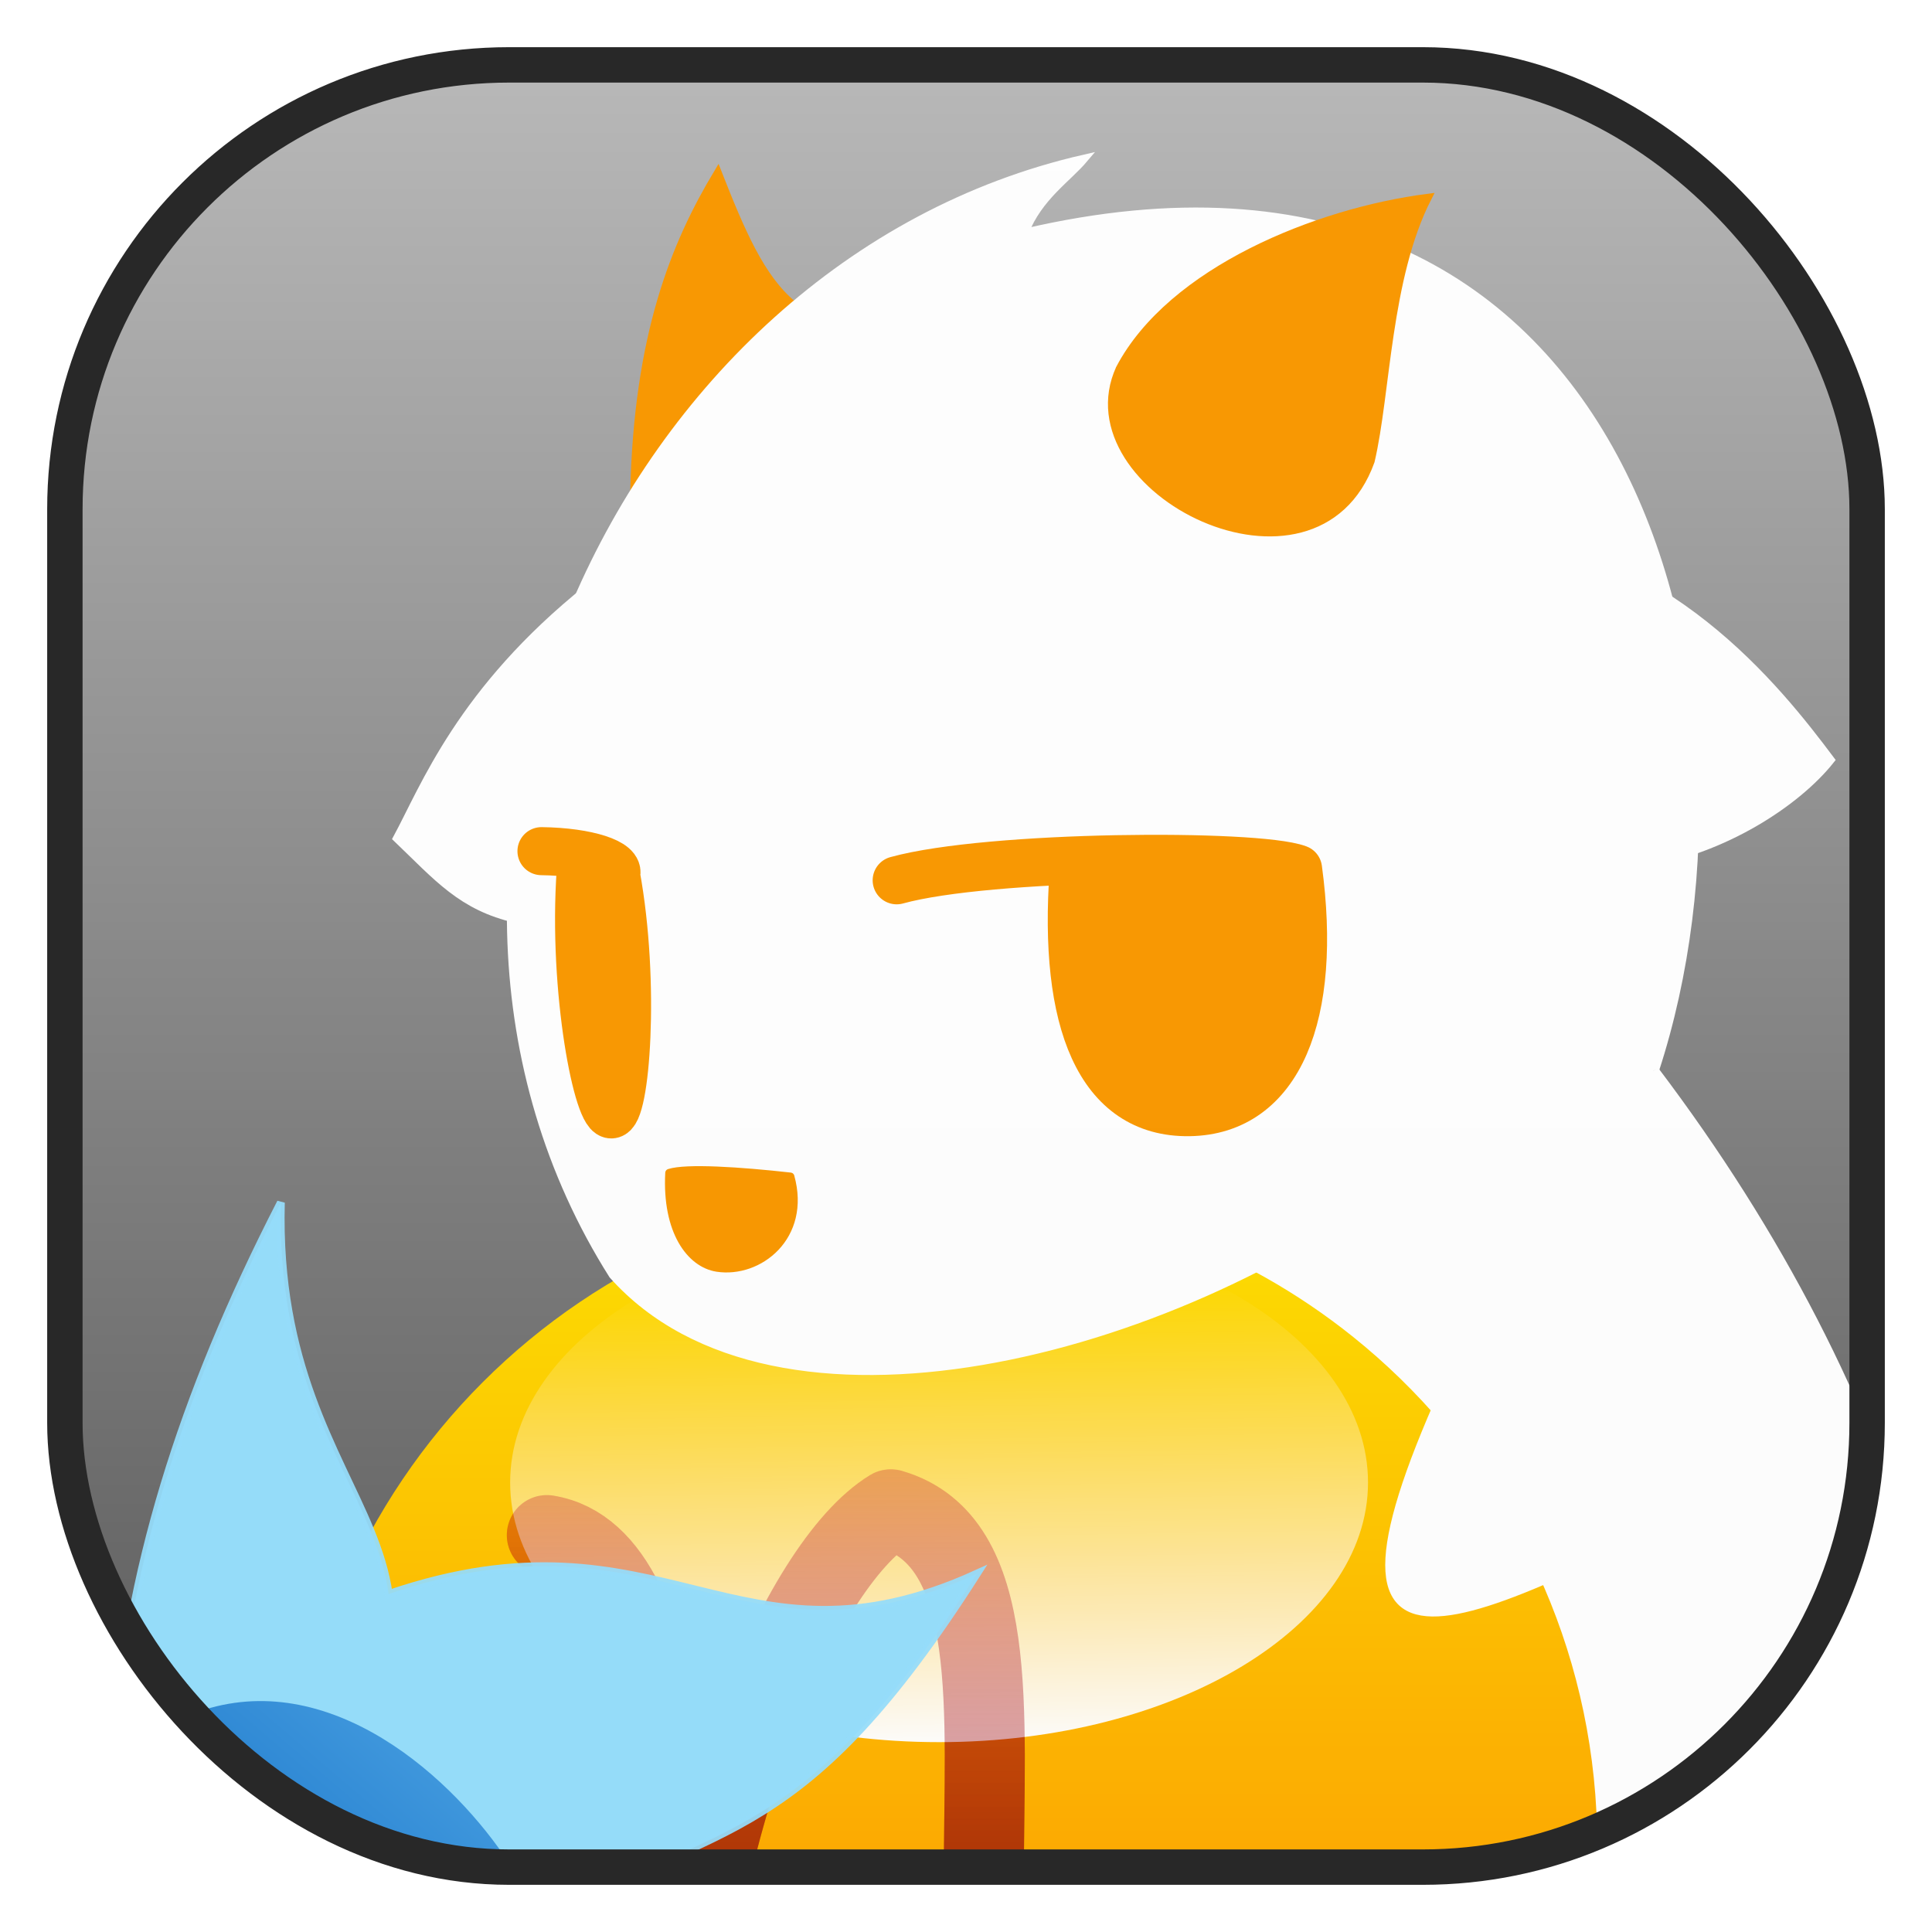 <?xml version="1.0" encoding="UTF-8" standalone="no"?>
<!-- Created with Inkscape (http://www.inkscape.org/) -->

<svg
   xmlns:dc="http://purl.org/dc/elements/1.1/"
   xmlns:cc="http://creativecommons.org/ns#"
   xmlns:rdf="http://www.w3.org/1999/02/22-rdf-syntax-ns#"
   xmlns:svg="http://www.w3.org/2000/svg"
   xmlns="http://www.w3.org/2000/svg"
   xmlns:xlink="http://www.w3.org/1999/xlink"
   xmlns:sodipodi="http://sodipodi.sourceforge.net/DTD/sodipodi-0.dtd"
   xmlns:inkscape="http://www.inkscape.org/namespaces/inkscape"
   id="svg5245"
   version="1.1"
   inkscape:version="0.48.5 r10040"
   width="1637.034"
   height="1637.034"
   sodipodi:docname="capricorn_mini.svg"
   inkscape:export-filename="D:\chiharu\Dropbox\Share\Capricorn_icons\capricorn.png"
   inkscape:export-xdpi="29.467934"
   inkscape:export-ydpi="29.467934">
  <defs
     id="defs5249">
    <linearGradient
       id="linearGradient4056">
      <stop
         style="stop-color:#b8b8b8;stop-opacity:1;"
         offset="0"
         id="stop4058" />
      <stop
         style="stop-color:#595959;stop-opacity:1;"
         offset="1"
         id="stop4060" />
    </linearGradient>
    <linearGradient
       id="linearGradient4032">
      <stop
         style="stop-color:#420003;stop-opacity:1;"
         offset="0"
         id="stop4034" />
      <stop
         style="stop-color:#c80009;stop-opacity:0.219;"
         offset="1"
         id="stop4036" />
    </linearGradient>
    <linearGradient
       id="linearGradient3943">
      <stop
         style="stop-color:#ffff00;stop-opacity:1;"
         offset="0"
         id="stop3945" />
      <stop
         style="stop-color:#ffff00;stop-opacity:0;"
         offset="1"
         id="stop3947" />
    </linearGradient>
    <linearGradient
       id="linearGradient3915">
      <stop
         id="stop3917"
         offset="0"
         style="stop-color:#ffff00;stop-opacity:1;" />
      <stop
         id="stop3919"
         offset="1"
         style="stop-color:#ffff00;stop-opacity:0;" />
    </linearGradient>
    <linearGradient
       id="linearGradient3869">
      <stop
         id="stop3871"
         offset="0"
         style="stop-color:#ffbc00;stop-opacity:1;" />
      <stop
         id="stop3873"
         offset="1"
         style="stop-color:#ff4700;stop-opacity:1;" />
    </linearGradient>
    <linearGradient
       id="linearGradient3859">
      <stop
         style="stop-color:#42a4ff;stop-opacity:1;"
         offset="0"
         id="stop3861" />
      <stop
         style="stop-color:#42a4ff;stop-opacity:0;"
         offset="1"
         id="stop3863" />
    </linearGradient>
    <linearGradient
       inkscape:collect="always"
       id="linearGradient3847">
      <stop
         style="stop-color:#ffffff;stop-opacity:1;"
         offset="0"
         id="stop3849" />
      <stop
         style="stop-color:#ffffff;stop-opacity:0;"
         offset="1"
         id="stop3851" />
    </linearGradient>
    <linearGradient
       id="linearGradient6161">
      <stop
         style="stop-color:#d64700;stop-opacity:1;"
         offset="0"
         id="stop6163" />
      <stop
         id="stop6169"
         offset="0.5"
         style="stop-color:#ffab00;stop-opacity:1;" />
      <stop
         style="stop-color:#ffe100;stop-opacity:1;"
         offset="1"
         id="stop6165" />
    </linearGradient>
    <linearGradient
       id="linearGradient6153">
      <stop
         style="stop-color:#96defc;stop-opacity:1;"
         offset="0"
         id="stop6155" />
      <stop
         style="stop-color:#96defc;stop-opacity:0;"
         offset="1"
         id="stop6157" />
    </linearGradient>
    <linearGradient
       id="linearGradient6119">
      <stop
         style="stop-color:#0867c3;stop-opacity:1;"
         offset="0"
         id="stop6121" />
      <stop
         id="stop6129"
         offset="0.825"
         style="stop-color:#7fd3ff;stop-opacity:1;" />
      <stop
         style="stop-color:#ffffff;stop-opacity:1;"
         offset="1"
         id="stop6123" />
    </linearGradient>
    <linearGradient
       inkscape:collect="always"
       xlink:href="#linearGradient6119"
       id="linearGradient6125"
       x1="736.617"
       y1="1537.001"
       x2="1161.73"
       y2="1039.262"
       gradientUnits="userSpaceOnUse" />
    <linearGradient
       inkscape:collect="always"
       xlink:href="#linearGradient6119"
       id="linearGradient6137"
       x1="736.617"
       y1="1537.001"
       x2="1161.73"
       y2="1039.262"
       gradientUnits="userSpaceOnUse" />
    <linearGradient
       inkscape:collect="always"
       xlink:href="#linearGradient6161"
       id="linearGradient6167"
       x1="945.907"
       y1="1603.039"
       x2="945.907"
       y2="765.529"
       gradientUnits="userSpaceOnUse" />
    <linearGradient
       inkscape:collect="always"
       xlink:href="#linearGradient3847"
       id="linearGradient3853"
       x1="941.025"
       y1="1068.092"
       x2="938.743"
       y2="854.806"
       gradientUnits="userSpaceOnUse" />
    <linearGradient
       inkscape:collect="always"
       xlink:href="#linearGradient4032"
       id="linearGradient4038"
       x1="923.228"
       y1="1491.369"
       x2="923.228"
       y2="911.243"
       gradientUnits="userSpaceOnUse" />
    <linearGradient
       inkscape:collect="always"
       xlink:href="#linearGradient4056"
       id="linearGradient4062"
       x1="963.889"
       y1="87.674"
       x2="963.889"
       y2="1598.958"
       gradientUnits="userSpaceOnUse" />
    <filter
       inkscape:collect="always"
       id="filter3939"
       x="-0.162"
       width="1.324"
       y="-0.157"
       height="1.315"
       color-interpolation-filters="sRGB">
      <feGaussianBlur
         inkscape:collect="always"
         stdDeviation="33.9"
         id="feGaussianBlur3941" />
    </filter>
    <linearGradient
       inkscape:collect="always"
       xlink:href="#linearGradient3847"
       id="linearGradient3836"
       x1="963.017"
       y1="1169.325"
       x2="963.017"
       y2="1038.118"
       gradientUnits="userSpaceOnUse" />
    <filter
       inkscape:collect="always"
       id="filter4615"
       color-interpolation-filters="sRGB">
      <feGaussianBlur
         inkscape:collect="always"
         stdDeviation="22.906"
         id="feGaussianBlur4617" />
    </filter>
    <linearGradient
       inkscape:collect="always"
       xlink:href="#linearGradient6161"
       id="linearGradient4653"
       gradientUnits="userSpaceOnUse"
       x1="945.907"
       y1="1603.039"
       x2="945.907"
       y2="765.529" />
    <linearGradient
       inkscape:collect="always"
       xlink:href="#linearGradient4032"
       id="linearGradient4655"
       gradientUnits="userSpaceOnUse"
       x1="923.228"
       y1="1491.369"
       x2="923.228"
       y2="911.243" />
    <linearGradient
       inkscape:collect="always"
       xlink:href="#linearGradient3847"
       id="linearGradient4657"
       gradientUnits="userSpaceOnUse"
       x1="941.025"
       y1="1068.092"
       x2="938.743"
       y2="854.806" />
    <linearGradient
       inkscape:collect="always"
       xlink:href="#linearGradient4032"
       id="linearGradient4659"
       gradientUnits="userSpaceOnUse"
       x1="923.228"
       y1="1491.369"
       x2="923.228"
       y2="911.243" />
    <linearGradient
       inkscape:collect="always"
       xlink:href="#linearGradient6119"
       id="linearGradient4661"
       gradientUnits="userSpaceOnUse"
       x1="736.617"
       y1="1537.001"
       x2="1161.73"
       y2="1039.262" />
    <linearGradient
       inkscape:collect="always"
       xlink:href="#linearGradient6119"
       id="linearGradient4663"
       gradientUnits="userSpaceOnUse"
       x1="736.617"
       y1="1537.001"
       x2="1161.73"
       y2="1039.262" />
    <clipPath
       clipPathUnits="userSpaceOnUse"
       id="clipPath4665">
      <rect
         rx="277.478"
         ry="277.478"
         y="45.391"
         x="382.728"
         height="1125.693"
         width="1125.693"
         id="rect4667"
         style="fill:url(#linearGradient4669);fill-opacity:1;stroke:none" />
    </clipPath>
    <linearGradient
       inkscape:collect="always"
       xlink:href="#linearGradient4056"
       id="linearGradient4669"
       gradientUnits="userSpaceOnUse"
       x1="963.889"
       y1="87.674"
       x2="963.889"
       y2="1598.958"
       gradientTransform="matrix(0.737,0,0,0.737,212.261,-17.574)" />
  </defs>
  <sodipodi:namedview
     pagecolor="#ffffff"
     bordercolor="#666666"
     borderopacity="1"
     objecttolerance="10"
     gridtolerance="10"
     guidetolerance="10"
     inkscape:pageopacity="0"
     inkscape:pageshadow="2"
     inkscape:window-width="1364"
     inkscape:window-height="680"
     id="namedview5247"
     showgrid="false"
     inkscape:object-nodes="true"
     inkscape:zoom="0.2"
     inkscape:cx="14.9064"
     inkscape:cy="886.51213"
     inkscape:window-x="0"
     inkscape:window-y="25"
     inkscape:window-maximized="1"
     inkscape:current-layer="g4619"
     inkscape:snap-global="false"
     showguides="true"
     inkscape:guide-bbox="true"
     fit-margin-top="0"
     fit-margin-left="0"
     fit-margin-right="0"
     fit-margin-bottom="0" />
  <g
     transform="translate(-176.275,-30.442)"
     style="display:inline"
     inkscape:label="シャドウ"
     id="g4591"
     inkscape:groupmode="layer">
    <rect
       rx="376.419"
       ry="376.419"
       y="85.417"
       x="231.25"
       height="1527.084"
       width="1527.084"
       id="rect4593"
       style="fill:#000000;fill-opacity:1;stroke:none;filter:url(#filter4615)" />
  </g>
  <g
     inkscape:groupmode="layer"
     id="layer4"
     inkscape:label="バック"
     style="display:inline"
     transform="translate(-176.275,-30.442)">
    <rect
       style="fill:url(#linearGradient4062);fill-opacity:1;stroke:none"
       id="rect4044"
       width="1527.084"
       height="1527.084"
       x="231.25"
       y="85.417"
       ry="376.419"
       rx="376.419" />
  </g>
  <g
     inkscape:groupmode="layer"
     id="layer5"
     inkscape:label="スフィア"
     style="display:inline"
     transform="translate(-176.275,-30.442)" />
  <g
     inkscape:groupmode="layer"
     id="layer1"
     inkscape:label="かぷりこ"
     style="opacity:0.98;display:inline"
     transform="translate(-176.275,-30.442)">
    <g
       id="g4631"
       transform="matrix(1.357,0,0,1.357,-287.948,23.841)"
       clip-path="url(#clipPath4665)">
      <path
         transform="matrix(0.98,0,0,0.98,5.069,-1.294)"
         d="m 1364.583,1182.292 c 0,230.694 -187.014,417.708 -417.708,417.708 -230.694,0 -417.708,-187.014 -417.708,-417.708 0,-230.694 187.014,-417.708 417.708,-417.708 230.694,0 417.708,187.014 417.708,417.708 z"
         sodipodi:ry="417.70834"
         sodipodi:rx="417.70834"
         sodipodi:cy="1182.2916"
         sodipodi:cx="946.875"
         id="path3152-8"
         style="fill:url(#linearGradient4653);fill-opacity:1;stroke:none;display:inline"
         sodipodi:type="arc" />
      <path
         sodipodi:nodetypes="cccsssc"
         inkscape:connector-curvature="0"
         id="path3984"
         d="m 683.556,963.415 c 83.959,13.586 81.395,218.457 80.486,369.993 7.609,-186.61 76.841,-350.883 134.278,-386.107 137.629,39.813 -42.9,426.746 180.56,445.717 156.389,13.277 115.35,-160.184 35.714,-152.381 -71.668,7.022 -90.295,73.545 -163.108,166.213 -32.984,41.978 -61.227,56.756 -119.581,57.818"
         style="fill:none;stroke:url(#linearGradient4655);stroke-width:50;stroke-linecap:round;stroke-linejoin:round;stroke-miterlimit:4;stroke-opacity:0.792;stroke-dasharray:none;display:inline" />
      <path
         transform="matrix(0.91,0,0,1.346,77.41,-342.036)"
         d="m 1229.545,945.455 c 0,66.525 -131.771,120.455 -294.318,120.455 -162.547,0 -294.318,-53.929 -294.318,-120.455 0,-66.525 131.771,-120.455 294.318,-120.455 162.547,0 294.318,53.929 294.318,120.455 z"
         sodipodi:ry="120.45454"
         sodipodi:rx="294.31818"
         sodipodi:cy="945.45453"
         sodipodi:cx="935.22729"
         id="path3075"
         style="fill:url(#linearGradient4657);fill-opacity:1;stroke:none;display:inline"
         sodipodi:type="arc" />
      <path
         style="fill:none;stroke:url(#linearGradient4659);stroke-width:50;stroke-linecap:round;stroke-linejoin:round;stroke-miterlimit:4;stroke-opacity:0.792;stroke-dasharray:none;display:inline;filter:url(#filter3939)"
         d="m 683.556,963.415 c 83.959,13.586 81.395,218.457 80.486,369.993 7.609,-186.61 76.841,-350.883 134.278,-386.107 137.629,39.813 -42.9,426.746 180.56,445.717 156.389,13.277 115.35,-160.184 35.714,-152.381 -71.668,7.022 -90.295,73.545 -163.108,166.213 -32.984,41.978 -61.227,56.756 -119.581,57.818"
         id="path3869"
         inkscape:connector-curvature="0"
         sodipodi:nodetypes="cccsssc" />
      <path
         sodipodi:nodetypes="cccccssc"
         inkscape:connector-curvature="0"
         d="m 679.219,1202.844 c 114.026,-59.96 165.406,-46.933 272.875,-215.344 -150.057,68.379 -195.395,-45.932 -367.312,12.688 -1.867,-13.559 -6.072,-26.566 -11.5,-39.812 -20.461,-49.933 -58.485,-103.482 -55.812,-204.625 -62.633,121.969 -96.674,232.536 -103.961,345.964 -0.004,0.057 -0.007,0.115 -0.011,0.173 -0.133,2.079 -0.257,4.158 -0.372,6.239"
         style="fill:#96defc;fill-opacity:1;stroke:#96defc;stroke-width:4.902;stroke-linejoin:miter;stroke-miterlimit:4;stroke-opacity:0.941;stroke-dasharray:none;stroke-dashoffset:0"
         id="path5936" />
      <path
         sodipodi:nodetypes="ccc"
         inkscape:connector-curvature="0"
         id="path3942"
         d="m 738.095,312.769 c 2.221,-98.857 25.547,-155.506 52.205,-199.936 14.44,36.655 26.658,65.534 46.652,82.196"
         style="fill:#fa9800;fill-opacity:1;stroke:#fa9800;stroke-width:5;stroke-linecap:butt;stroke-linejoin:miter;stroke-miterlimit:4;stroke-opacity:1;stroke-dasharray:none;display:inline" />
      <path
         sodipodi:nodetypes="ccc"
         inkscape:connector-curvature="0"
         id="path3938"
         d="m 709.396,372.308 c -79.599,63.679 -102.387,124.553 -119.423,156.024 25.547,24.437 40.351,42.584 74.415,50.363"
         style="fill:#ffffff;fill-opacity:1;stroke:#ffffff;stroke-width:5;stroke-linecap:butt;stroke-linejoin:miter;stroke-miterlimit:4;stroke-opacity:1;stroke-dasharray:none;display:inline" />
      <path
         style="fill:url(#linearGradient4661);fill-opacity:1;stroke:url(#linearGradient4663);stroke-width:4.902;stroke-linejoin:miter;stroke-miterlimit:4;stroke-opacity:1;stroke-dasharray:none;stroke-dashoffset:0"
         d="m 932.406,747.781 c 97.003,0 186.152,33.725 256.313,90.094 10.169,8.17 19.939,16.815 29.277,25.903 76.445,74.395 123.911,178.405 123.911,293.503 0,226.16 -183.34,409.5 -409.5,409.5 -147.527,0 -276.824,-78.009 -348.906,-195.031 -7.933,-12.879 -15.162,-26.229 -21.656,-40 13.495,-80.577 82.283,-109.915 112.938,-126.547 -5.221,-28.965 -65.5,-115.263 -143.063,-132.672 -36.829,-8.266 -77.554,-0.982 -118.688,37.047 -15.479,301.598 153.49,462.462 553.25,469.516 C 1650.32,1591.163 1684.531,1081.349 1375.5,673.125"
         id="path5835"
         inkscape:connector-curvature="0"
         sodipodi:nodetypes="ccsccccccccc" />
      <path
         sodipodi:nodetypes="ccc"
         inkscape:connector-curvature="0"
         id="path3936"
         d="m 1264.523,338.099 c 117.46,7.937 187.302,96.825 220.635,141.27 -42.857,53.968 -182.54,117.46 -255.556,0"
         style="fill:#ffffff;fill-opacity:1;stroke:#ffffff;stroke-width:5;stroke-linecap:butt;stroke-linejoin:miter;stroke-miterlimit:4;stroke-opacity:1;stroke-dasharray:none;display:inline" />
      <path
         inkscape:connector-curvature="0"
         id="path5625"
         d="m 1220.032,738.054 c -147.718,113.769 -394.004,176.398 -495.279,62.943 -161.826,-255.99 2.531,-630.41 294.335,-697.089 -10.533,12.491 -28.403,23.761 -37.254,46.263 378.954,-88.474 470.528,287.429 393.68,522.943"
         style="fill:#ffffff;fill-opacity:1;fill-rule:evenodd;stroke:#ffffff;stroke-width:5;stroke-linecap:butt;stroke-linejoin:miter;stroke-miterlimit:4;stroke-opacity:1;stroke-dasharray:none" />
      <path
         sodipodi:nodetypes="cccc"
         inkscape:connector-curvature="0"
         id="path3940"
         d="m 1041.33,235.017 c 32.212,-61.091 123.294,-97.746 192.161,-106.632 -25.547,49.984 -25.6,122.035 -35.544,164.392 -34.564,96.113 -191.05,17.772 -156.616,-57.759 z"
         style="fill:#fa9800;fill-opacity:1;stroke:#fa9800;stroke-width:5;stroke-linecap:butt;stroke-linejoin:miter;stroke-miterlimit:4;stroke-opacity:1;stroke-dasharray:none;display:inline" />
      <path
         sodipodi:nodetypes="cczc"
         inkscape:connector-curvature="0"
         id="path3944"
         d="m 901.989,554.532 c 57.895,-15.956 224.421,-16.793 250.629,-7.117 12.296,90.999 -11.918,151.096 -67.968,151.896 -56.05,0.8 -78.887,-56.6 -72.193,-150.139"
         style="fill:#fa9800;fill-opacity:1;stroke:#fa9800;stroke-width:30;stroke-linecap:round;stroke-linejoin:round;stroke-miterlimit:4;stroke-opacity:1;stroke-dasharray:none;display:inline" />
      <path
         sodipodi:nodetypes="cczc"
         inkscape:connector-curvature="0"
         id="path4012"
         d="m 680.196,536.337 c 28.827,0.349 49.777,7.492 46.521,14.655 12.596,68.563 5.832,150.997 -3.142,149.715 -8.974,-1.282 -25.044,-84.379 -18.285,-159.46"
         style="fill:#fa9800;fill-opacity:1;stroke:#fa9800;stroke-width:30;stroke-linecap:round;stroke-linejoin:round;stroke-miterlimit:4;stroke-opacity:1;stroke-dasharray:none" />
      <path
         sodipodi:nodetypes="ccsc"
         inkscape:connector-curvature="0"
         id="path4014"
         d="m 759.985,737.235 c 10.68,-3.398 43.875,-1.257 75.636,2.288 10.401,37.526 -19.779,60.936 -45.758,56.935 -16.644,-2.563 -31.819,-22.816 -29.877,-59.223 z"
         style="fill:#fa9800;fill-opacity:1;stroke:#fa9800;stroke-width:5;stroke-linecap:round;stroke-linejoin:round;stroke-miterlimit:4;stroke-opacity:1;stroke-dasharray:none;display:inline" />
      <path
         sodipodi:nodetypes="cc"
         inkscape:connector-curvature="0"
         id="path3934"
         d="m 1270.032,817.651 c -127.311,254.715 -40.103,215.313 135.761,125.77"
         style="fill:#ffffff;fill-opacity:1;stroke:#ffffff;stroke-width:5;stroke-linecap:butt;stroke-linejoin:miter;stroke-miterlimit:4;stroke-opacity:1;stroke-dasharray:none;display:inline" />
      <path
         inkscape:connector-curvature="0"
         d="m 1370.677,670.592 c -50.971,22.151 -103.685,41.428 -153.068,66.534 -25.397,21.553 -55.303,36.664 -83.011,54.83 -7.416,8.488 7.047,14.082 12.386,18.636 31.636,19.362 59.003,44.359 86.477,68.977 9.524,6.457 12.137,-9.42 15.858,-15.015 6.668,-13.617 12.868,-27.425 20.562,-40.496 44.01,39.078 87.152,79.615 130.341,119.659 -29.735,16.097 -61.297,29.299 -90,47.33 -5.532,7.873 3.458,17.625 4.739,25.987 31.239,84.068 32.444,179.543 5.602,264.923 -43.155,137.035 -163.524,246.189 -304.791,274.406 -69.568,13.213 -143.153,11.267 -210.379,-12.133 -72.788,-23.797 -139.767,-68.234 -187.452,-128.172 -18.78,-21.633 -33.243,-46.176 -48.457,-70.294 -5.689,-3.365 -8.133,-4.358 -5.645,-11.842 5.674,-52.275 46.482,-93.359 91.776,-116.492 8.011,-5.297 18.22,-7.958 24.608,-15.189 -4.695,-14.378 -15.122,-27.031 -23.466,-39.773 -33.301,-42.325 -76.664,-82.193 -131.283,-92.51 -41.812,-7.668 -85.804,9.921 -114.965,39.24 -2.797,92.443 8.073,188.799 55.792,269.788 46.204,81.566 127.135,138.316 214.902,167.198 96.979,32.04 200.847,39.698 302.364,32.656 149.766,-12.51 299.817,-70.284 404.178,-180.866 106.299,-110.6 156.633,-270.084 137.828,-421.892 -11.381,-101.587 -54.604,-199.121 -122.247,-275.707 -9.745,-10.447 -18.372,-23.297 -30.945,-30.18 l -1.704,0.398 z"
         style="opacity:0.95;fill:none;stroke:none"
         id="path5914" />
      <path
         inkscape:connector-curvature="0"
         id="path6059"
         d="m 1398.218,945.228 c -29.56,14.4 -59.039,29.112 -88.728,43.192 -6.594,6.077 1.456,14.767 2.98,21.503 13.273,35.954 22.78,73.569 25.59,111.977 1.298,37.288 2.785,75.184 -5.55,111.773 -17.858,97.963 -74.184,187.866 -153.471,247.989 -64.297,48.768 -143.257,78.024 -223.754,82.205 -39.655,1.538 -79.588,-0.688 -118.091,-10.553 -106.291,-25.079 -201.143,-95.092 -256.099,-189.696 -4.563,-6.779 -7.544,-15.466 -13.198,-21.068 -6.863,-0.471 -4.412,-4.584 -4.092,-10.417 1.713,-11.07 -6.359,-20.633 -9.189,-30.915 -26.735,-68.854 -32.356,-145.178 -19.535,-217.886 1.818,-5.982 -0.775,-13.718 -7.958,-13.811 -21.985,-2.491 -45.196,-2.442 -65.774,6.734 -18.367,7.597 -35.485,18.792 -49.721,32.514 -2.698,10.267 -0.366,21.796 -1.107,32.553 -1.3,76.604 12.214,154.498 47.39,223.056 35.341,69.963 96.053,125.171 166.367,158.791 89.507,43.329 190.119,56.783 288.708,58.482 33.106,0.869 66.306,-1.539 99.182,-5.248 110.484,-13.748 219.316,-51.442 308.966,-118.378 30.291,-22.9 58.202,-49.261 83.427,-77.509 2.149,-13.111 0.287,-27.038 0.911,-40.459 -0.08,-130.072 0.194,-260.145 -0.298,-390.216 -0.428,-3.407 -3.605,-5.714 -6.957,-4.613 z"
         style="opacity:0;fill:#a28181;fill-opacity:1;stroke:#ffffff;stroke-width:11.905;stroke-linejoin:miter;stroke-miterlimit:4;stroke-opacity:1;stroke-dasharray:none;stroke-dashoffset:0" />
      <path
         inkscape:connector-curvature="0"
         id="path6079"
         d="m 1249.223,802.036 c -32.786,0.128 -65.588,-0.055 -98.363,0.484 -6.974,2.231 -3.474,10.343 1.935,11.979 29.986,18.403 55.268,42.886 80.692,66.89 5.558,5.282 10.791,-2.207 12.016,-7.403 7.476,-17.18 15.572,-34.256 24.554,-50.632 42.949,40.413 86.681,80.723 129.985,120.35 -29.618,16.169 -60.596,29.943 -90.774,44.94 -6.421,5.714 1.433,13.829 2.79,20.201 13.462,36 22.9,73.516 25.93,111.868 1.344,37.279 2.939,75.184 -5.245,111.793 -14.821,82.232 -56.501,158.859 -116.411,217.053 -69.443,67.856 -164.161,109.291 -261.004,114.307 -39.668,1.541 -79.616,-0.682 -118.132,-10.551 -106.291,-25.079 -201.143,-95.092 -256.099,-189.696 -4.563,-6.779 -7.544,-15.466 -13.198,-21.068 -6.863,-0.471 -4.412,-4.584 -4.092,-10.417 1.713,-11.07 -6.359,-20.633 -9.189,-30.915 -26.735,-68.854 -32.356,-145.178 -19.535,-217.886 1.818,-5.982 -0.775,-13.718 -7.958,-13.811 -21.985,-2.491 -45.196,-2.442 -65.774,6.734 -18.367,7.597 -35.485,18.792 -49.721,32.514 -2.698,10.267 -0.366,21.796 -1.107,32.553 -1.3,76.604 12.214,154.498 47.39,223.056 35.341,69.963 96.053,125.171 166.367,158.791 89.507,43.329 190.119,56.783 288.708,58.482 32.775,0.871 65.64,-1.502 98.195,-5.142 114.659,-14.332 228.103,-53.79 319.402,-125.812 70.045,-54.749 125.571,-127.413 159.442,-209.524 4.82,-13.232 12.717,-26.171 10.699,-40.774 -0.361,-112.674 -0.152,-225.396 -0.817,-338.04 -7.83,-19.733 -15.571,-39.745 -25.685,-58.362 -6.248,-4.313 -15.308,-0.918 -22.695,-1.998 -67.436,0.019 -134.871,-0.041 -202.307,0.037 z"
         style="opacity:0;fill:none;stroke:#ffffff;stroke-width:11.905;stroke-linejoin:miter;stroke-miterlimit:4;stroke-opacity:1;stroke-dasharray:none;stroke-dashoffset:0" />
      <path
         inkscape:connector-curvature="0"
         id="path6083"
         d="m 512.355,768.243 c -7.631,4.327 -9.332,14.494 -13.803,21.56 -45.406,96.163 -79.757,199.255 -86.219,305.969 -1.623,5.522 3.54,11.946 9.137,8.371 19.331,-14.803 41.184,-27.441 65.699,-30.804 43.655,-7.117 87.012,12.97 119.159,41.295 28.027,24.046 52.157,53.227 66.183,87.537 5.929,6.888 14.073,-2.585 20.651,-4.274 40.801,-20.454 84.251,-35.675 123.509,-59.044 54.681,-33.635 94.759,-85.766 129.092,-138.914 3.914,-5.189 -2.875,-10.856 -7.812,-7.999 -31.211,10.968 -64.288,18.301 -97.578,15.233 -50.372,-4.132 -98.028,-25.357 -149.035,-25.479 -35.676,-1.976 -71.267,4.568 -104.912,15.826 -8.984,-43.285 -33.836,-80.95 -48.103,-122.359 -12.091,-32.395 -17.752,-67.059 -19.159,-101.711 -0.413,-3.26 -3.387,-6.044 -6.808,-5.208 z"
         style="opacity:0;fill:#ffffff;fill-opacity:1;fill-rule:evenodd;stroke:#ffffff;stroke-width:11.905;stroke-linejoin:miter;stroke-miterlimit:4;stroke-opacity:1;stroke-dasharray:none;stroke-dashoffset:0" />
      <path
         inkscape:connector-curvature="0"
         id="path6085"
         d="m 1371.406,673.203 c -55.132,19.315 -109.217,43.206 -160.766,70.67 -24.021,19.06 -52.441,32.318 -76.699,50.686 1.468,15.697 24.206,18.172 33.598,28.774 26.175,16.906 46.077,42.003 70.565,59.982 14.444,-16.807 18.637,-41.317 31.483,-59.841 44.221,39.162 91.031,80.076 130.734,121.133 -28.841,18 -63.185,28.506 -90.781,47.004 2.349,25.312 17.423,50.493 20.785,76.497 30.316,133.79 -10.751,281.03 -109.191,377.441 -47.521,49.458 -109.272,81.382 -172.537,105.243 -11.752,2.566 -9.896,19.756 2.728,17.341 170.808,-26.19 334.244,-127.283 415.837,-282.809 46.153,-83.802 65.19,-180.4 59.316,-275.629 -3.867,-125.851 -60.325,-248.593 -150.383,-335.711 -1.414,-0.961 -3.104,-1.024 -4.689,-0.781 z"
         style="opacity:0;fill:#ffffff;fill-opacity:1;fill-rule:evenodd;stroke:#ffffff;stroke-width:35.726;stroke-linejoin:miter;stroke-miterlimit:4;stroke-opacity:1;stroke-dasharray:none;stroke-dashoffset:0" />
    </g>
  </g>
  <g
     transform="translate(-176.275,-30.442)"
     style="display:inline"
     inkscape:label="クリップ"
     id="g4623"
     inkscape:groupmode="layer" />
  <g
     transform="translate(-176.275,-30.442)"
     style="display:inline"
     inkscape:label="ライン"
     id="g4619"
     inkscape:groupmode="layer">
    <rect
       rx="376.419"
       ry="376.419"
       y="85.417"
       x="231.25"
       height="1527.084"
       width="1527.084"
       id="rect4621"
       style="fill:none;stroke:#282828;stroke-width:30;stroke-miterlimit:4;stroke-opacity:1;stroke-dasharray:none" />
  </g>
</svg>
